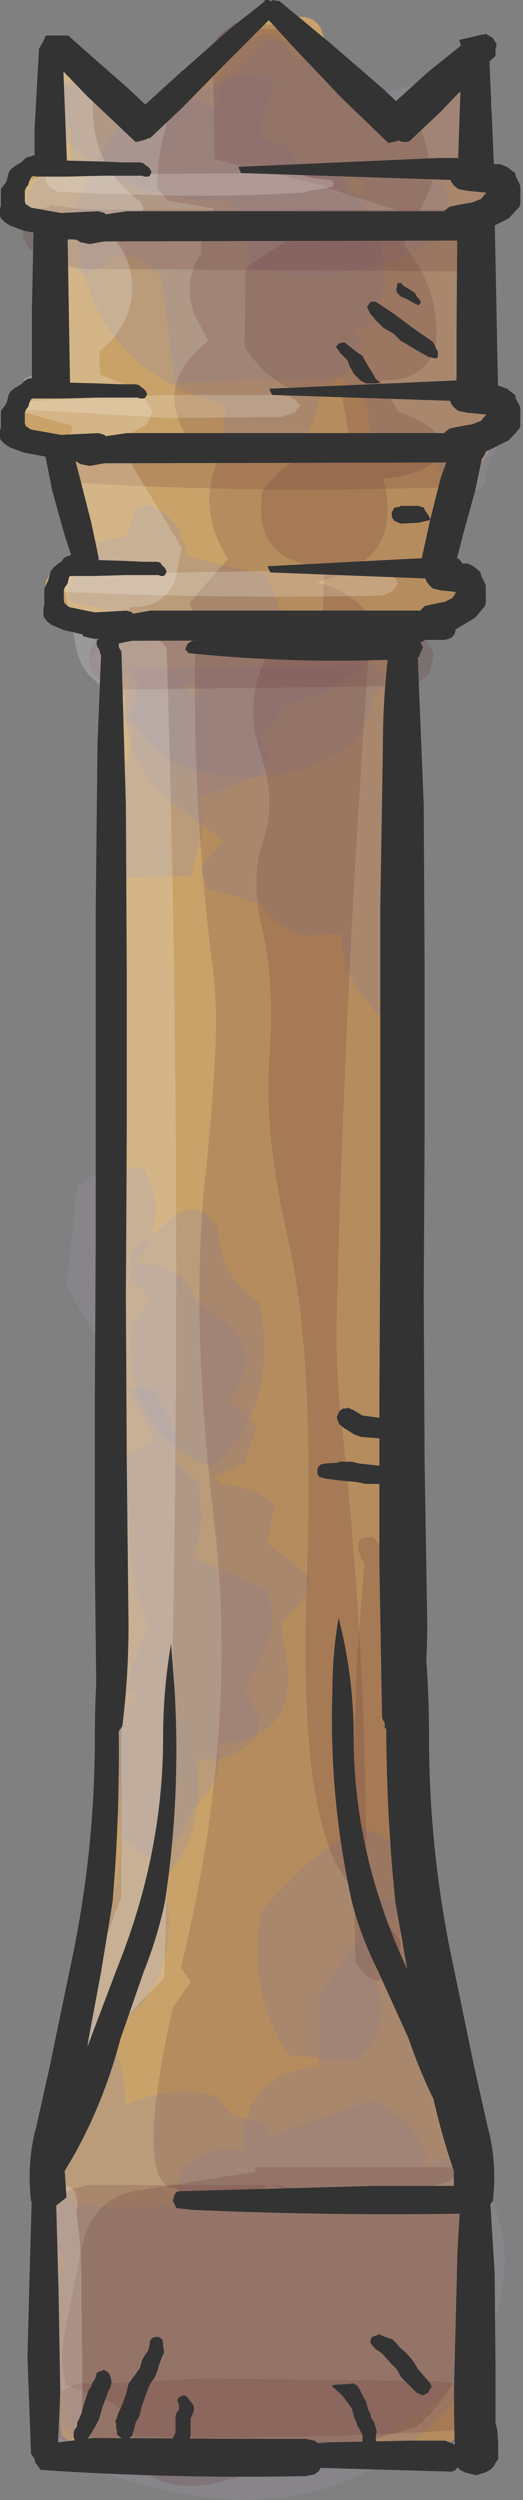 <?xml version="1.0" encoding="UTF-8" standalone="no"?>
<svg xmlns:xlink="http://www.w3.org/1999/xlink" height="140.85px" width="29.5px" xmlns="http://www.w3.org/2000/svg">
  <rect width="100%" height="100%" fill="#808080" stroke="none"/>
  <g transform="matrix(1.0, 0.0, 0.0, 1.0, 14.75, 70.4)">
    <path d="M12.1 -65.8 L12.9 -65.3 13.0 -64.35 12.6 -63.8 12.25 -62.65 11.6 -62.15 11.0 -60.45 12.35 -60.35 Q13.15 -60.25 13.35 -59.45 L12.75 -58.4 11.7 -58.1 11.7 -48.55 Q12.9 -48.8 13.5 -47.85 13.75 -47.35 13.4 -46.9 L13.35 -46.6 Q13.55 -46.3 13.4 -45.9 L12.2 -44.05 10.45 -41.35 9.75 -40.2 Q9.4 -39.65 9.55 -38.85 L10.85 -38.65 11.55 -38.15 11.25 -36.1 8.35 -35.7 8.35 43.6 Q8.95 43.75 9.2 44.05 L9.55 44.85 10.7 48.75 Q11.4 50.75 11.35 52.75 11.35 54.7 11.65 56.65 11.9 58.55 11.75 60.45 L11.8 61.3 Q12.55 64.1 11.6 66.8 L11.45 66.85 Q10.95 66.85 10.7 67.2 L-9.15 67.1 -10.65 67.25 -11.25 66.85 -11.35 66.1 Q-11.3 65.2 -11.4 64.25 -11.8 59.75 -11.6 55.25 -11.5 53.0 -12.25 50.95 -12.55 50.1 -12.2 49.45 L-11.0 48.95 Q-10.65 48.0 -10.6 47.05 L-10.2 44.95 Q-9.65 43.5 -9.75 42.0 L-9.0 38.8 -9.0 -35.6 -12.0 -36.4 -12.2 -37.35 -12.15 -37.7 -11.6 -38.6 -9.0 -38.75 -11.0 -41.85 -10.9 -45.2 -13.75 -46.1 -13.85 -48.15 -11.35 -48.1 -11.45 -54.8 -11.65 -56.7 -12.5 -57.8 -13.6 -58.1 -14.25 -58.85 -14.0 -60.7 -12.4 -61.0 -11.6 -62.3 Q-11.5 -62.7 -11.7 -63.25 L-12.15 -64.4 Q-12.6 -65.55 -12.15 -66.4 L-10.9 -66.35 -10.45 -66.65 -9.0 -66.35 -7.0 -63.45 0.8 -69.65 1.55 -69.55 2.1 -69.45 Q2.95 -69.5 3.35 -68.8 L3.55 -68.2 Q4.05 -66.8 5.5 -65.8 6.85 -64.9 7.5 -63.55 L7.55 -63.35 Q9.55 -63.6 11.0 -65.05 L12.1 -65.8" fill="#c9a269" fill-rule="evenodd" stroke="none"/>
    <path d="M10.25 -64.7 L11.1 -64.95 12.65 -63.75 Q12.4 -57.0 13.35 -50.65 L12.75 -50.1 12.75 -49.1 13.6 -48.55 Q14.65 -47.85 14.75 -46.55 L13.75 -45.8 Q12.7 -44.65 12.6 -43.1 L12.25 -42.8 10.75 -42.95 9.75 -44.45 Q7.6 -44.5 6.1 -46.2 L6.0 -47.6 4.5 -49.1 -4.9 -48.85 -5.65 -54.85 -6.95 -55.9 -8.15 -56.05 -9.9 -54.85 -11.4 -55.85 -11.45 -57.1 -13.4 -58.35 -13.2 -59.3 Q-12.6 -61.15 -10.5 -60.95 L-10.75 -61.35 -10.75 -63.15 -12.15 -64.1 -12.4 -64.85 -12.0 -65.6 -9.4 -66.1 -7.0 -62.6 Q-5.35 -65.2 -2.25 -65.6 L0.25 -68.1 2.35 -68.1 Q5.1 -64.55 9.5 -63.7 L10.25 -64.7" fill="#9891a2" fill-opacity="0.302" fill-rule="evenodd" stroke="none"/>
    <path d="M5.25 -60.3 L4.9 -60.15 4.75 -59.85 Q4.75 -59.65 4.9 -59.5 L5.25 -59.4 5.6 -59.5 5.75 -59.85 5.6 -60.15 5.25 -60.3 M9.45 -65.85 Q11.5 -66.5 12.85 -64.7 L13.15 -61.35 10.3 -60.2 Q10.9 -58.45 9.9 -56.9 5.0 -54.1 -0.55 -55.3 L-1.05 -58.15 -1.9 -59.1 Q-8.8 -58.95 -12.75 -64.45 L-12.15 -65.45 -9.4 -65.7 -8.65 -65.15 Q-8.0 -64.75 -7.25 -64.5 -5.3 -63.85 -3.9 -64.85 L-2.5 -64.2 -2.35 -65.8 -2.2 -66.45 Q-1.55 -68.2 0.25 -68.5 L1.0 -68.35 1.9 -67.05 Q4.1 -66.8 4.6 -64.6 L9.45 -65.85" fill="#9891a2" fill-opacity="0.302" fill-rule="evenodd" stroke="none"/>
    <path d="M-0.2 -62.7 L1.35 -62.1 2.25 -60.9 Q3.65 -61.3 4.7 -60.2 8.1 -56.45 6.25 -52.05 L5.25 -51.95 5.5 -51.2 5.5 -50.6 5.3 -50.0 5.2 -49.75 3.35 -48.35 3.1 -47.15 2.4 -45.6 1.7 -44.8 0.7 -44.6 -0.95 -45.15 Q-1.6 -45.4 -2.15 -45.8 L-2.0 -47.6 Q-10.25 -49.6 -10.5 -58.6 L-9.6 -60.65 Q-6.5 -67.25 0.7 -65.9 L-0.2 -62.7" fill="#9891a2" fill-opacity="0.302" fill-rule="evenodd" stroke="none"/>
    <path d="M-4.5 -31.8 L-3.75 -31.2 -3.35 -31.6 -3.9 -31.95 -4.5 -31.8 M-7.15 -41.7 L-6.4 -41.95 -5.85 -41.7 -5.45 -41.45 -4.8 -40.85 -4.6 -40.45 -4.15 -39.05 0.35 -37.95 1.0 -36.05 5.85 -35.45 6.5 -33.55 5.4 -32.55 Q3.5 -31.15 1.25 -30.7 L0.0 -28.85 0.5 -27.7 -0.15 -26.7 -3.5 -25.45 -3.35 -24.25 Q-3.3 -23.7 -3.4 -23.2 L-4.0 -21.05 -8.4 -20.95 -8.75 -21.35 -7.25 -29.2 -7.75 -29.95 -7.7 -31.2 -9.25 -31.7 -9.7 -33.2 -9.25 -33.95 -6.25 -34.45 -5.9 -34.8 -6.25 -35.55 -10.65 -36.45 -10.9 -36.8 -10.15 -39.7 -7.55 -40.2 -7.15 -41.7" fill="#9891a2" fill-opacity="0.302" fill-rule="evenodd" stroke="none"/>
    <path d="M-9.15 -32.45 L-9.5 -33.55 -9.15 -34.2 Q-0.05 -37.05 8.85 -34.8 L9.1 -34.45 8.75 -33.3 6.3 -31.3 Q6.1 -28.85 4.05 -27.8 -0.35 -25.55 -5.25 -27.55 L-7.4 -29.8 -6.9 -32.15 -9.15 -32.45" fill="#9891a2" fill-opacity="0.302" fill-rule="evenodd" stroke="none"/>
    <path d="M-2.15 -23.05 L-3.85 -24.35 Q-8.95 -27.65 -7.25 -32.7 L6.35 -32.95 7.2 -31.85 Q7.95 -31.0 8.15 -29.8 8.4 -28.0 6.85 -26.95 L7.55 -25.9 Q11.15 -19.2 6.6 -13.2 L5.8 -14.15 Q4.55 -15.75 4.5 -17.8 L2.25 -17.7 Q0.85 -18.2 0.0 -19.45 L-3.0 -20.35 -3.5 -21.45 -2.15 -23.05" fill="#9891a2" fill-opacity="0.302" fill-rule="evenodd" stroke="none"/>
    <path d="M-7.75 7.95 L-6.9 7.7 -6.15 7.95 -5.55 8.9 Q-4.6 10.3 -4.85 11.9 L-3.5 13.2 -3.4 15.25 Q-3.45 16.3 -3.9 17.35 L0.25 19.2 Q1.0 20.9 0.15 22.5 L-1.0 24.8 -0.15 26.3 -0.25 27.45 -0.95 28.05 Q-2.1 28.9 -3.65 28.7 L-3.6 30.55 Q-3.6 33.45 -5.5 35.45 -4.15 41.95 -9.4 44.45 L-10.15 44.2 -10.6 43.45 -9.75 41.4 Q-6.8 34.0 -8.55 26.25 L-6.9 25.3 -8.4 24.2 -7.4 15.5 -8.1 15.15 Q-9.0 11.35 -7.75 7.95" fill="#9891a2" fill-opacity="0.302" fill-rule="evenodd" stroke="none"/>
    <path d="M-10.4 -3.55 L-9.75 -4.05 Q-8.35 -4.9 -6.65 -4.55 -5.05 -1.75 -7.2 0.8 L-6.2 0.85 Q-4.45 1.1 -3.75 2.8 L-2.25 3.95 Q0.25 6.1 -1.9 8.45 L-0.25 9.95 -1.0 12.05 -2.7 12.85 -2.25 13.2 -1.25 13.4 Q-0.05 13.6 0.75 14.45 L0.3 16.5 2.75 18.45 2.5 19.55 1.1 21.05 1.5 23.7 Q1.7 27.65 -2.4 27.8 L-2.4 28.65 Q-2.5 30.35 -3.8 31.4 L-4.45 32.75 Q-5.1 33.95 -6.4 34.2 L-7.9 33.2 Q-9.0 27.05 -6.4 21.2 -7.6 18.3 -7.5 15.2 L-8.5 13.7 -8.45 12.2 -6.0 10.7 -11.0 2.05 -10.4 -3.55" fill="#9891a2" fill-opacity="0.302" fill-rule="evenodd" stroke="none"/>
    <path d="M-3.15 -2.05 L-2.5 -1.3 -2.3 0.05 Q-1.8 1.95 -0.15 2.95 0.2 4.4 0.15 6.0 0.0 9.75 -2.75 12.2 L-3.5 12.0 Q-7.85 9.7 -7.35 4.2 L-6.15 2.8 -7.4 1.7 -7.35 0.2 -4.75 -2.05 -3.9 -2.3 -3.15 -2.05" fill="#9891a2" fill-opacity="0.302" fill-rule="evenodd" stroke="none"/>
    <path d="M7.1 36.55 L8.45 37.3 Q11.4 48.6 12.05 60.35 12.25 63.6 10.2 65.65 2.75 73.4 -9.75 68.6 L-11.6 63.7 Q-12.75 60.2 -10.95 56.95 L-11.95 55.85 -12.5 54.3 -11.75 53.3 Q-8.4 54.4 -4.9 53.75 L-4.4 51.7 -3.85 51.3 -2.7 50.75 -0.9 50.7 Q-1.15 49.3 -0.45 48.05 0.65 46.15 3.25 46.05 L3.25 41.95 Q5.25 39.65 6.25 36.8 L7.1 36.55" fill="#9891a2" fill-opacity="0.302" fill-rule="evenodd" stroke="none"/>
    <path d="M-2.5 47.7 L-1.65 48.8 0.0 49.2 0.6 49.95 6.1 47.95 6.9 48.3 Q8.3 49.05 9.05 50.35 9.5 51.15 9.0 51.8 L11.1 50.8 Q14.9 54.75 13.2 60.2 12.5 62.5 10.8 64.0 2.65 71.3 -8.5 66.85 L-9.9 67.1 -11.65 66.1 Q-12.15 54.3 -10.3 42.6 L-9.5 42.7 -8.6 44.25 Q-7.65 46.1 -7.65 48.2 -5.1 47.0 -2.5 47.7" fill="#9891a2" fill-opacity="0.302" fill-rule="evenodd" stroke="none"/>
    <path d="M5.6 32.55 L6.45 32.85 Q8.2 33.65 8.75 35.45 L8.0 37.55 6.1 37.95 6.4 39.25 6.25 40.55 6.65 41.75 Q7.15 44.15 5.25 45.7 L1.55 45.4 Q-0.85 41.8 0.0 37.3 2.3 34.35 5.6 32.55" fill="#9891a2" fill-opacity="0.302" fill-rule="evenodd" stroke="none"/>
    <path d="M-11.2 -45.2 L7.05 -45.75 7.05 -45.85 12.05 -45.85 12.8 -45.6 13.0 -45.4 12.75 -45.3 12.15 -44.7 11.85 -44.35 11.7 -44.15 11.65 -43.95 11.6 -43.6 11.6 -43.2 11.6 -43.05 11.6 -43.0 Q0.6 -42.55 -10.45 -43.2 L-11.2 -43.45 -11.4 -43.85 -11.55 -44.2 -11.55 -44.55 -11.4 -44.95 -11.2 -45.2" fill="#663333" fill-opacity="0.2" fill-rule="evenodd" stroke="none"/>
    <path d="M13.15 -57.7 L13.0 -57.55 12.95 -57.35 12.9 -57.15 12.85 -56.95 12.85 -56.8 12.85 -56.6 12.85 -56.4 12.85 -56.2 12.85 -56.05 12.9 -55.85 12.95 -55.65 13.0 -55.45 13.15 -55.3 13.25 -55.15 13.05 -55.1 -9.95 -55.25 -10.95 -55.35 -11.8 -55.65 -13.05 -56.35 -13.3 -56.7 -13.45 -57.1 -13.45 -57.45 -13.4 -57.8 -13.15 -58.2 -12.8 -58.6 -11.95 -58.75 -11.95 -58.85 -9.95 -58.6 -0.45 -58.55 13.05 -58.6 13.95 -58.35 13.75 -58.25 13.5 -58.1 13.35 -57.9 13.15 -57.7" fill="#663333" fill-opacity="0.2" fill-rule="evenodd" stroke="none"/>
    <path d="M-7.95 -35.0 L-7.95 -35.05 7.55 -34.9 8.8 -34.7 9.3 -34.3 9.55 -33.95 9.7 -33.55 9.65 -33.2 9.55 -32.8 9.45 -32.45 9.05 -32.1 8.7 -31.8 8.2 -31.75 -7.95 -31.55 -8.8 -31.8 -9.3 -32.2 -9.55 -32.6 -9.7 -32.95 -9.7 -33.3 -9.65 -33.7 -9.55 -34.05 -9.3 -34.45 -8.8 -34.8 -7.95 -35.0" fill="#663333" fill-opacity="0.2" fill-rule="evenodd" stroke="none"/>
    <path d="M7.15 17.35 L7.3 17.7 7.8 25.95 8.05 34.55 7.8 39.8 7.65 40.2 7.45 40.55 7.2 40.95 6.55 41.2 5.95 40.95 5.6 40.55 5.3 40.2 5.1 31.55 5.4 22.95 5.8 17.7 5.6 17.3 5.45 16.95 5.45 16.55 5.6 16.3 5.7 16.25 6.05 16.2 6.3 16.2 6.65 16.6 6.95 16.95 7.15 17.35" fill="#663333" fill-opacity="0.2" fill-rule="evenodd" stroke="none"/>
    <path d="M8.35 -64.1 Q9.4 -62.8 9.5 -60.8 9.5 -60.45 9.65 -60.05 L8.0 -56.6 Q10.2 -54.05 9.8 -50.65 9.05 -49.15 7.5 -49.0 L6.7 -48.95 7.7 -47.2 Q8.9 -46.85 9.85 -46.05 L10.2 -45.6 10.0 -44.55 Q8.75 -43.55 6.85 -43.45 8.15 -38.75 3.1 -37.6 5.05 -37.15 6.2 -35.6 4.75 -16.1 4.25 3.4 4.15 6.5 4.5 9.65 6.0 23.2 5.9 36.65 12.15 43.1 11.2 51.85 L10.6 52.5 Q5.5 54.0 0.35 52.7 -1.85 54.65 -4.5 53.15 L-4.75 52.9 Q-7.3 52.95 -5.0 42.7 L-4.0 41.25 -4.55 40.45 Q-1.3 27.25 -2.65 15.5 -4.05 3.7 -3.15 -4.3 -2.3 -12.35 -2.7 -15.45 -4.0 -25.5 -3.7 -35.3 L-4.05 -36.45 -1.9 -38.9 Q-3.9 -42.15 -2.05 -45.25 L-4.3 -45.95 Q-6.0 -48.85 -3.0 -51.2 L-3.8 -52.7 Q-4.45 -54.6 -3.4 -56.1 -3.5 -57.15 -2.95 -58.25 L-2.7 -58.65 -5.3 -59.1 -5.9 -59.85 Q-5.75 -65.5 -1.55 -69.1 L2.35 -68.95 2.95 -67.1 5.35 -66.6 6.15 -64.6 8.35 -64.1" fill="#663333" fill-opacity="0.2" fill-rule="evenodd" stroke="none"/>
    <path d="M-9.95 52.7 L1.05 52.7 1.8 52.95 2.15 53.35 2.4 53.7 2.55 54.05 2.95 54.15 9.2 53.8 10.05 53.55 10.8 53.8 11.3 54.2 11.55 54.55 11.65 54.95 11.7 56.8 11.7 57.2 11.7 57.55 11.7 58.7 11.7 60.95 11.7 61.35 11.85 61.7 12.05 62.1 12.15 62.45 12.2 63.2 12.2 64.35 12.2 64.7 12.2 65.1 12.2 65.45 12.05 65.8 11.8 66.2 11.05 66.95 10.45 67.6 10.2 67.65 -1.95 68.1 -2.55 67.95 -4.95 68.15 -5.95 68.35 -6.45 68.35 -7.3 68.05 -7.8 67.95 -8.05 68.1 -8.3 68.2 -8.95 68.3 -9.95 68.35 -10.8 68.0 -11.1 67.9 -11.8 67.6 -12.15 67.2 -12.45 66.85 -12.55 66.45 -12.55 66.1 -12.55 65.7 -12.55 64.95 -12.55 64.6 -12.5 64.2 -12.3 63.85 -11.95 63.45 -11.45 62.7 -11.55 62.35 -11.7 61.95 -11.95 61.6 -12.05 61.2 -12.05 60.85 -12.05 60.45 -12.05 60.1 -12.1 59.7 -12.3 59.3 -12.45 58.95 -12.55 58.55 -12.55 58.2 -12.55 57.45 -12.55 56.7 -12.55 56.3 -12.4 56.0 -12.05 55.55 -11.95 55.2 -11.95 54.8 -11.95 54.45 -11.8 54.1 -11.55 53.7 -11.2 53.3 -10.8 52.95 -9.95 52.75 -9.95 52.7" fill="#663333" fill-opacity="0.2" fill-rule="evenodd" stroke="none"/>
    <path d="M-11.8 64.6 L-11.05 64.2 -10.55 63.95 -9.95 63.85 -9.2 63.95 -8.85 63.9 -3.45 63.6 10.05 63.75 11.3 63.95 11.65 64.35 11.9 64.7 12.05 65.1 12.0 65.45 11.85 65.85 11.65 66.2 11.45 66.45 11.2 66.5 Q1.65 67.1 -8.05 66.85 L-8.3 66.95 -8.95 67.1 -9.8 66.85 -10.3 66.95 -10.95 67.1 -11.8 66.85 -12.05 66.45 -12.25 66.05 -12.3 65.7 -12.25 65.35 -12.05 64.95 -11.8 64.6" fill="#663333" fill-opacity="0.2" fill-rule="evenodd" stroke="none"/>
    <path d="M-0.3 51.95 L-0.4 51.7 11.5 51.7 Q12.4 55.55 11.95 59.7 L11.2 62.9 Q10.5 64.85 8.7 66.35 L-2.45 69.45 Q-5.35 70.15 -7.05 68.45 L-7.3 65.9 -8.45 64.95 -11.05 63.95 Q-11.45 62.25 -11.0 60.6 L-10.85 59.8 -10.1 56.05 Q-9.5 53.4 -6.95 53.0 L-0.3 51.95 M9.7 -66.1 L10.55 -66.35 11.3 -66.1 12.05 -64.95 12.45 -61.2 13.05 -59.7 11.7 -57.85 Q10.8 -53.8 12.15 -50.3 L13.5 -46.65 13.45 -46.6 13.4 -46.4 13.35 -46.3 13.25 -46.2 13.25 -46.15 12.95 -45.6 11.05 -44.35 10.7 -42.8 10.3 -42.05 10.7 -40.2 9.7 -38.8 7.2 -38.2 9.55 -37.95 Q10.8 -37.75 11.2 -36.55 L10.95 -35.45 10.2 -34.8 8.3 -34.05 8.05 -26.95 7.3 -25.8 Q6.85 -21.15 7.55 -16.8 8.05 -13.6 8.0 -10.45 7.9 -3.15 6.95 3.8 L7.75 4.65 8.05 5.3 Q8.3 8.2 6.95 10.95 L7.3 12.45 6.9 13.55 Q7.9 15.65 7.9 18.05 7.9 21.7 8.4 25.2 L8.65 27.5 9.05 31.55 Q9.35 33.7 7.95 35.3 L8.1 36.45 9.0 42.45 7.8 42.45 Q7.3 38.95 4.7 35.4 2.1 31.8 2.55 18.9 3.0 5.95 1.55 -0.35 0.1 -6.7 0.45 -10.85 0.75 -15.05 0.05 -18.0 -0.65 -21.0 0.1 -23.05 0.85 -25.15 -0.05 -27.95 -1.0 -30.75 0.2 -33.2 L2.55 -34.05 3.45 -35.55 3.55 -38.5 Q-0.55 -38.7 0.05 -42.7 1.8 -45.25 5.05 -45.2 L4.55 -48.1 Q1.05 -47.75 -0.95 -50.85 L-0.9 -55.3 1.55 -56.95 Q2.45 -58.05 3.55 -58.2 L7.95 -58.45 3.6 -59.85 3.5 -59.95 -1.4 -61.1 -2.65 -61.45 -2.75 -67.8 Q-2.5 -68.5 -1.75 -68.85 L2.2 -68.7 3.05 -67.85 4.45 -66.0 5.8 -65.6 6.55 -64.6 8.95 -64.65 9.7 -66.1" fill="#663333" fill-opacity="0.2" fill-rule="evenodd" stroke="none"/>
    <path d="M2.35 -59.55 Q-1.7 -59.3 -5.75 -59.4 L-9.25 -59.5 -10.5 -59.55 -11.5 -59.6 -11.8 -59.75 -12.0 -59.9 -12.15 -60.15 -12.2 -60.3 -12.15 -60.45 -12.05 -60.6 -12.0 -60.65 -11.75 -60.7 -11.75 -60.75 -11.45 -60.6 -5.75 -60.6 0.1 -60.65 1.1 -60.6 2.35 -60.55 2.65 -60.4 3.95 -60.25 4.1 -60.05 3.95 -59.85 2.65 -59.65 2.35 -59.55" fill="#ffffff" fill-opacity="0.2" fill-rule="evenodd" stroke="none"/>
    <path d="M1.35 -47.0 L1.1 -46.9 -5.25 -46.85 -13.6 -47.35 -13.75 -47.55 -13.6 -47.75 -13.25 -47.8 -5.25 -48.15 1.1 -48.15 1.35 -48.1 1.55 -48.05 1.9 -47.9 2.0 -47.75 2.2 -47.55 2.0 -47.35 1.9 -47.15 1.55 -47.05 1.35 -47.0" fill="#ffffff" fill-opacity="0.2" fill-rule="evenodd" stroke="none"/>
    <path d="M-11.0 -38.05 L5.1 -38.3 6.1 -38.3 6.85 -38.25 7.2 -38.1 7.45 -37.9 7.6 -37.75 7.7 -37.55 7.6 -37.35 7.45 -37.15 7.2 -37.0 6.85 -36.85 Q-2.1 -36.65 -11.0 -37.05 L-11.3 -37.15 -11.45 -37.35 -11.5 -37.55 -11.45 -37.7 -11.3 -37.9 -11.0 -38.05" fill="#ffffff" fill-opacity="0.2" fill-rule="evenodd" stroke="none"/>
    <path d="M-10.7 52.85 L-10.55 53.05 -10.45 53.25 -10.45 53.4 -10.4 53.6 -10.35 53.8 -10.4 54.0 -10.45 54.15 Q-10.1 56.55 -10.15 59.05 L-10.1 64.3 -10.2 67.5 -10.25 67.65 -10.35 67.85 -10.55 68.05 -11.0 68.15 -11.45 68.05 -11.7 67.85 -11.8 67.65 -11.85 63.0 -11.75 57.9 -11.75 54.9 -11.8 54.75 -11.95 54.55 -11.95 54.35 -11.9 54.15 -11.85 54.0 -11.85 53.8 -11.7 53.6 -11.55 53.4 -11.55 53.25 -11.5 53.05 -11.35 52.85 -11.0 52.75 -10.7 52.85" fill="#ffffff" fill-opacity="0.2" fill-rule="evenodd" stroke="none"/>
    <path d="M-9.25 -66.45 Q-10.35 -61.6 -6.85 -59.05 L-6.65 -58.7 -7.0 -57.95 -8.65 -57.35 Q-7.4 -56.1 -7.3 -54.4 -7.2 -52.2 -9.15 -50.6 L-9.1 -49.3 -7.4 -48.6 -6.65 -48.05 -6.15 -47.2 -6.5 -46.45 -8.15 -45.6 -4.5 -39.55 -4.8 -37.95 Q-5.35 -36.15 -7.4 -36.2 L-8.1 -34.85 -6.4 -34.55 -6.0 -34.4 -5.65 -34.25 -5.35 -33.9 Q-4.2 3.5 -5.5 41.05 -8.6 44.1 -11.4 47.8 -10.05 42.0 -7.9 36.45 L-7.9 -31.7 -8.4 -31.55 Q-10.1 -32.1 -10.45 -33.9 L-11.15 -37.4 -10.15 -39.3 -11.65 -42.7 -10.65 -46.4 -13.5 -47.2 -13.4 -49.05 -11.75 -49.85 -11.7 -57.85 -13.15 -58.35 -13.65 -59.45 -13.3 -59.95 -12.9 -60.3 -12.35 -60.55 -11.6 -60.9 -12.25 -61.95 -11.15 -67.2 -10.4 -67.45 -9.75 -67.2 -9.25 -66.45" fill="#ffffff" fill-opacity="0.2" fill-rule="evenodd" stroke="none"/>
    <path d="M11.15 -68.15 L12.45 -68.45 12.55 -68.45 12.65 -68.45 12.7 -68.45 12.8 -68.25 13.15 -60.2 12.45 -60.2 11.9 -60.25 11.1 -60.25 11.1 -61.65 11.3 -67.65 11.2 -68.0 11.15 -68.15 M13.15 -58.15 L13.35 -48.1 11.95 -48.1 11.0 -48.05 11.0 -51.5 11.05 -58.3 13.15 -58.2 13.15 -58.15" fill="#333333" fill-rule="evenodd" stroke="none"/>
    <path d="M-12.4 -67.85 L-12.25 -68.15 -12.2 -68.35 -12.15 -68.35 -11.25 -68.35 -10.95 -60.65 -12.8 -60.7 -12.8 -63.15 -12.55 -67.65 -12.4 -67.85 M-12.95 -53.0 L-12.85 -57.85 -10.95 -57.85 -10.8 -48.75 -10.75 -47.95 -11.6 -48.0 -12.95 -48.1 -12.95 -53.0" fill="#333333" fill-rule="evenodd" stroke="none"/>
    <path d="M0.1 -69.85 L0.25 -70.15 0.3 -70.2 0.65 -70.4 0.85 -70.35 1.0 -70.35 3.9 -67.95 6.85 -65.4 8.55 -63.8 8.6 -63.65 8.55 -63.45 8.5 -63.15 8.2 -62.8 7.8 -62.5 7.45 -62.4 7.15 -62.35 4.5 -64.9 1.75 -67.8 0.15 -69.55 0.1 -69.65 0.1 -69.85" fill="#333333" fill-rule="evenodd" stroke="none"/>
    <path d="M0.4 -70.4 L0.65 -70.25 0.7 -70.25 0.8 -70.0 0.75 -69.85 0.8 -69.65 -1.85 -67.0 -4.55 -64.25 -6.25 -62.65 -6.35 -62.6 -6.55 -62.6 -6.9 -62.65 -7.2 -62.85 -7.45 -63.15 -7.45 -63.4 -7.5 -63.65 -4.75 -66.15 -1.75 -68.8 0.15 -70.3 0.2 -70.4 0.4 -70.4" fill="#333333" fill-rule="evenodd" stroke="none"/>
    <path d="M-12.25 -68.2 L-12.15 -68.35 -12.15 -68.4 -10.9 -68.4 -10.4 -67.95 -7.5 -65.4 -5.8 -63.8 -5.75 -63.7 -5.75 -63.45 -5.8 -63.2 -6.1 -62.8 -6.5 -62.55 -6.85 -62.45 -7.1 -62.4 -9.8 -64.95 -12.5 -67.75 -12.4 -67.9 -12.25 -68.2" fill="#333333" fill-rule="evenodd" stroke="none"/>
    <path d="M13.25 -67.85 L13.25 -67.8 13.25 -67.75 13.2 -67.7 13.2 -67.6 13.2 -67.55 13.2 -67.45 13.2 -67.35 13.2 -67.25 12.7 -66.8 10.05 -64.05 8.35 -62.45 8.2 -62.4 7.95 -62.4 7.6 -62.55 7.15 -62.8 6.8 -63.25 6.75 -63.55 6.65 -63.85 9.4 -66.35 11.65 -68.15 12.45 -68.45 12.55 -68.45 12.65 -68.5 12.9 -68.35 13.05 -68.25 13.1 -68.2 13.1 -68.15 13.25 -67.95 13.25 -67.85" fill="#333333" fill-rule="evenodd" stroke="none"/>
    <path d="M-6.25 -60.8 L-6.2 -60.7 -6.25 -60.6 -6.3 -60.5 -6.4 -60.45 -6.6 -60.45 -6.75 -60.5 -9.0 -60.5 -10.95 -60.45 -12.7 -60.45 -12.9 -60.5 -13.1 -60.6 -13.15 -60.7 -13.15 -60.8 -13.15 -60.9 -13.15 -61.0 -13.15 -61.1 -13.1 -61.2 -12.9 -61.25 -12.7 -61.35 -11.65 -61.35 -10.95 -61.35 -9.0 -61.3 -7.75 -61.25 -6.85 -61.25 -6.65 -61.2 -6.55 -61.1 -6.4 -61.0 -6.3 -60.9 -6.25 -60.8" fill="#333333" fill-rule="evenodd" stroke="none"/>
    <path d="M11.6 -61.2 L11.7 -61.0 11.7 -60.8 11.65 -60.65 11.5 -60.45 11.3 -60.3 11.05 -60.25 -1.15 -60.65 -1.25 -60.85 -1.3 -61.0 10.0 -61.5 11.05 -61.5 11.35 -61.4 11.6 -61.2" fill="#333333" fill-rule="evenodd" stroke="none"/>
    <path d="M12.55 -57.2 L12.4 -57.0 12.15 -56.9 11.85 -56.85 -8.85 -56.8 -9.15 -56.75 -9.4 -56.7 -9.7 -56.65 -10.2 -56.75 -10.45 -56.9 -11.6 -56.95 -12.05 -57.05 -12.25 -57.25 -12.35 -57.45 -12.35 -57.65 -12.35 -57.8 -12.25 -58.0 -12.05 -58.2 -11.6 -58.3 -10.5 -58.3 -10.2 -58.25 -10.0 -58.2 -9.55 -58.2 -9.3 -58.25 -7.6 -58.5 0.65 -58.5 11.05 -58.5 11.85 -58.45 12.25 -58.3 12.5 -58.15 12.6 -57.95 12.7 -57.75 12.7 -57.55 12.65 -57.4 12.55 -57.2" fill="#333333" fill-rule="evenodd" stroke="none"/>
    <path d="M-14.7 -59.75 L-14.55 -59.95 -14.4 -60.15 -14.35 -60.3 -14.3 -60.5 -14.25 -60.7 -14.1 -60.9 -13.9 -61.05 -13.55 -61.25 -13.35 -61.45 -13.2 -61.55 -12.95 -61.6 -12.9 -61.65 -12.1 -61.55 -11.1 -61.35 -10.15 -60.9 -10.4 -60.8 -10.7 -60.95 -11.05 -60.85 -11.65 -60.75 -12.8 -60.55 -13.0 -60.4 -13.1 -60.2 -13.15 -60.0 -13.3 -59.8 -13.35 -59.65 -13.35 -59.45 -13.35 -59.25 -13.35 -59.05 -13.3 -58.9 -13.0 -58.7 -12.15 -58.55 -11.6 -58.45 -11.3 -58.4 -9.2 -58.5 -8.85 -58.4 -8.7 -58.2 -8.6 -58.0 -8.55 -57.8 -8.5 -57.65 -8.55 -57.45 -8.6 -57.25 -8.8 -57.05 -9.75 -56.95 -11.3 -56.9 -11.8 -57.0 -12.05 -57.15 -13.4 -57.4 -14.2 -57.7 -14.5 -57.9 -14.7 -58.1 -14.75 -58.25 -14.75 -58.45 -14.75 -58.65 -14.7 -58.8 -14.7 -59.2 -14.7 -59.4 -14.7 -59.55 -14.7 -59.75" fill="#333333" fill-rule="evenodd" stroke="none"/>
    <path d="M11.6 -61.15 L13.45 -61.15 13.85 -61.0 14.1 -60.8 14.3 -60.65 14.35 -60.45 14.45 -60.25 14.55 -60.05 14.6 -59.9 14.6 -59.7 14.6 -59.5 14.6 -59.3 14.6 -58.95 14.55 -58.75 13.95 -58.1 12.15 -57.2 11.85 -57.15 10.8 -57.15 10.3 -57.25 10.1 -57.45 10.0 -57.65 10.0 -57.8 10.0 -58.0 10.05 -58.2 10.2 -58.35 10.35 -58.55 10.6 -58.75 11.05 -58.85 11.9 -59.0 12.4 -59.2 12.55 -59.4 12.65 -59.5 12.65 -59.55 11.6 -59.65 11.1 -59.75 10.85 -59.95 10.7 -60.15 10.65 -60.3 10.65 -60.5 10.75 -60.7 10.9 -60.85 11.1 -61.0 11.2 -61.05 11.6 -61.1 11.6 -61.15" fill="#333333" fill-rule="evenodd" stroke="none"/>
    <path d="M-6.5 -48.3 L-6.45 -48.2 -6.5 -48.1 -6.55 -48.0 -6.65 -47.95 -6.85 -47.95 -7.0 -48.0 -9.25 -48.0 -11.2 -47.95 -12.95 -47.95 -13.15 -48.0 -13.35 -48.1 -13.4 -48.2 -13.4 -48.3 -13.4 -48.4 -13.4 -48.5 -13.4 -48.6 -13.35 -48.7 -13.15 -48.75 -12.95 -48.85 -11.9 -48.85 -11.2 -48.85 -9.25 -48.8 -8.0 -48.75 -7.1 -48.75 -6.9 -48.7 -6.8 -48.6 -6.65 -48.5 -6.55 -48.4 -6.5 -48.3" fill="#333333" fill-rule="evenodd" stroke="none"/>
    <path d="M13.35 -48.7 L13.45 -48.5 13.45 -48.3 13.4 -48.15 13.25 -47.95 13.05 -47.8 12.8 -47.75 0.6 -48.15 0.5 -48.35 0.45 -48.5 11.75 -49.0 12.8 -49.0 13.1 -48.9 13.35 -48.7" fill="#333333" fill-rule="evenodd" stroke="none"/>
    <path d="M12.55 -44.7 L12.4 -44.5 12.15 -44.4 11.85 -44.35 -8.85 -44.3 -9.15 -44.25 -9.4 -44.2 -9.7 -44.15 -10.2 -44.25 -10.45 -44.4 -11.6 -44.45 -12.05 -44.55 -12.25 -44.75 -12.35 -44.95 -12.35 -45.15 -12.35 -45.3 -12.25 -45.5 -12.05 -45.7 -11.6 -45.8 -10.5 -45.8 -10.2 -45.75 -10.0 -45.7 -9.55 -45.7 -9.3 -45.75 -7.6 -46.0 0.65 -46.0 11.05 -46.0 11.85 -45.95 12.25 -45.8 12.5 -45.65 12.6 -45.45 12.7 -45.25 12.7 -45.05 12.65 -44.9 12.55 -44.7" fill="#333333" fill-rule="evenodd" stroke="none"/>
    <path d="M-14.7 -47.25 L-14.55 -47.45 -14.4 -47.65 -14.35 -47.8 -14.3 -48.0 -14.25 -48.2 -14.1 -48.4 -13.9 -48.55 -13.55 -48.75 -13.35 -48.95 -13.2 -49.05 -12.95 -49.1 -12.9 -49.15 -12.1 -49.05 -11.1 -48.85 -10.15 -48.4 -10.4 -48.3 -10.7 -48.45 -11.05 -48.35 -11.65 -48.25 -12.8 -48.05 -13.0 -47.9 -13.1 -47.7 -13.15 -47.5 -13.3 -47.3 -13.35 -47.15 -13.35 -46.95 -13.35 -46.75 -13.35 -46.55 -13.3 -46.4 -13.0 -46.2 -12.15 -46.05 -11.6 -45.95 -11.3 -45.9 -9.2 -46.0 -8.85 -45.9 -8.7 -45.7 -8.6 -45.5 -8.55 -45.3 -8.5 -45.15 -8.55 -44.95 -8.6 -44.75 -8.8 -44.55 -9.75 -44.45 -11.3 -44.4 -11.8 -44.5 -12.05 -44.65 -13.4 -44.9 -14.2 -45.2 -14.5 -45.4 -14.7 -45.6 -14.75 -45.75 -14.75 -45.95 -14.75 -46.15 -14.7 -46.3 -14.7 -46.7 -14.7 -46.9 -14.7 -47.05 -14.7 -47.25" fill="#333333" fill-rule="evenodd" stroke="none"/>
    <path d="M11.6 -48.65 L13.45 -48.65 13.85 -48.5 14.1 -48.3 14.3 -48.15 14.35 -47.95 14.45 -47.75 14.55 -47.55 14.6 -47.4 14.6 -47.2 14.6 -47.0 14.6 -46.8 14.6 -46.45 14.55 -46.25 13.95 -45.6 12.15 -44.7 11.85 -44.65 10.8 -44.65 10.3 -44.75 10.1 -44.95 10.0 -45.15 10.0 -45.3 10.0 -45.5 10.05 -45.7 10.2 -45.85 10.35 -46.05 10.6 -46.25 11.05 -46.35 11.9 -46.5 12.4 -46.7 12.55 -46.9 12.65 -47.0 12.65 -47.05 11.6 -47.15 11.1 -47.25 10.85 -47.45 10.7 -47.65 10.65 -47.8 10.65 -48.0 10.75 -48.2 10.9 -48.35 11.1 -48.5 11.2 -48.55 11.6 -48.6 11.6 -48.65" fill="#333333" fill-rule="evenodd" stroke="none"/>
    <path d="M-5.4 -38.3 L-5.35 -38.2 -5.4 -38.1 -5.45 -38.0 -5.55 -37.95 -5.7 -37.95 -5.8 -38.0 -7.7 -38.0 -9.4 -37.95 -10.9 -37.95 -11.05 -38.0 -11.2 -38.1 -11.25 -38.2 -11.25 -38.3 -11.25 -38.4 -11.25 -38.5 -11.25 -38.6 -11.2 -38.7 -11.05 -38.75 -10.9 -38.85 -10.0 -38.85 -9.4 -38.85 -7.7 -38.8 -6.65 -38.75 -5.9 -38.75 -5.7 -38.7 -5.65 -38.6 -5.55 -38.5 -5.45 -38.4 -5.4 -38.3" fill="#333333" fill-rule="evenodd" stroke="none"/>
    <path d="M11.3 -38.7 L11.4 -38.5 11.4 -38.3 11.35 -38.15 11.2 -37.95 11.1 -37.8 10.85 -37.75 0.5 -38.15 0.4 -38.35 0.35 -38.5 9.95 -39.0 10.85 -39.0 11.15 -38.9 11.3 -38.7" fill="#333333" fill-rule="evenodd" stroke="none"/>
    <path d="M10.9 -34.7 L10.75 -34.5 10.55 -34.4 10.3 -34.35 -7.3 -34.3 -7.55 -34.25 -7.8 -34.2 -8.05 -34.15 -8.45 -34.25 -8.7 -34.4 -9.65 -34.45 -10.05 -34.55 -10.15 -34.75 -10.25 -34.95 -10.25 -35.15 -10.25 -35.3 -10.15 -35.5 -10.05 -35.7 -9.65 -35.8 -8.75 -35.8 -8.45 -35.75 -8.25 -35.7 -7.9 -35.7 -7.7 -35.75 -6.25 -36.0 0.8 -36.0 9.6 -36.0 10.3 -35.95 10.6 -35.8 10.85 -35.65 10.95 -35.45 11.0 -35.25 11.0 -35.05 10.95 -34.9 10.9 -34.7" fill="#333333" fill-rule="evenodd" stroke="none"/>
    <path d="M-12.25 -37.25 L-12.15 -37.45 -12.05 -37.65 -12.0 -37.8 -11.95 -38.0 -11.9 -38.2 -11.75 -38.4 -11.6 -38.55 -11.3 -38.75 -11.15 -38.95 -11.0 -39.05 -10.8 -39.1 -10.75 -39.15 -10.1 -39.05 -9.2 -38.85 -8.4 -38.4 -8.65 -38.3 -8.85 -38.45 -9.2 -38.35 -9.7 -38.25 -10.65 -38.05 -10.85 -37.9 -10.9 -37.7 -10.95 -37.5 -11.1 -37.3 -11.15 -37.15 -11.15 -36.95 -11.15 -36.75 -11.15 -36.55 -11.1 -36.4 -10.85 -36.2 -10.15 -36.05 -9.65 -35.95 -9.4 -35.9 -7.6 -36.0 -7.3 -35.9 -7.2 -35.7 -7.1 -35.5 -7.05 -35.3 -7.0 -35.15 -7.05 -34.95 -7.1 -34.75 -7.3 -34.55 -8.1 -34.45 -9.4 -34.4 -9.8 -34.5 -10.05 -34.65 -11.15 -34.9 -11.85 -35.2 -12.1 -35.4 -12.25 -35.6 -12.3 -35.75 -12.3 -35.95 -12.3 -36.15 -12.25 -36.3 -12.25 -36.7 -12.25 -36.9 -12.25 -37.05 -12.25 -37.25" fill="#333333" fill-rule="evenodd" stroke="none"/>
    <path d="M10.05 -38.65 L11.65 -38.65 11.95 -38.5 12.2 -38.3 12.35 -38.15 12.4 -37.95 12.5 -37.75 12.6 -37.55 12.65 -37.4 12.65 -37.2 12.65 -37.0 12.65 -36.8 12.65 -36.45 12.6 -36.25 12.05 -35.6 10.55 -34.7 10.3 -34.65 9.4 -34.65 9.0 -34.75 8.8 -34.95 8.7 -35.15 8.7 -35.3 8.7 -35.5 8.75 -35.7 8.9 -35.85 9.0 -36.05 9.2 -36.25 9.6 -36.35 10.35 -36.5 10.75 -36.7 10.9 -36.9 10.95 -37.0 10.95 -37.05 10.05 -37.15 9.65 -37.25 9.45 -37.45 9.3 -37.65 9.25 -37.8 9.25 -38.0 9.35 -38.2 9.5 -38.35 9.65 -38.5 9.75 -38.55 10.05 -38.6 10.05 -38.65" fill="#333333" fill-rule="evenodd" stroke="none"/>
    <path d="M12.1 -45.2 L12.25 -45.05 12.35 -44.8 12.45 -44.65 12.05 -42.75 11.4 -40.4 10.95 -38.65 10.8 -38.55 10.65 -38.4 10.5 -38.3 10.25 -38.15 9.8 -38.2 9.35 -38.4 9.15 -38.65 9.05 -38.85 9.05 -39.0 9.5 -41.05 10.1 -43.45 10.7 -45.1 10.75 -45.25 10.9 -45.4 11.2 -45.45 11.65 -45.45 11.75 -45.45 12.1 -45.2" fill="#333333" fill-rule="evenodd" stroke="none"/>
    <path d="M-9.5 -38.45 L-9.3 -38.65 -9.2 -38.85 -9.2 -39.05 -9.6 -40.95 -10.2 -43.3 -10.65 -45.05 -10.8 -45.1 -10.9 -45.3 -11.1 -45.4 -11.35 -45.5 -11.65 -45.55 -12.0 -45.35 -12.15 -45.15 -12.2 -44.95 -12.2 -44.75 -11.8 -42.75 -11.15 -40.4 -10.6 -38.7 -10.5 -38.5 -10.35 -38.4 -10.15 -38.3 -9.75 -38.35 -9.75 -38.3 -9.5 -38.45" fill="#333333" fill-rule="evenodd" stroke="none"/>
    <path d="M-9.3 -34.25 L-9.25 -34.35 -9.05 -34.5 -8.95 -34.7 -8.8 -34.85 -8.5 -34.85 -8.5 -34.9 -7.9 -34.85 -7.65 -34.75 -7.55 -34.65 -7.55 -34.5 -7.6 -34.35 -7.7 -34.25 -8.05 -34.15 -8.05 -33.95 -8.0 -33.85 -7.9 -33.7 -7.65 -25.05 -7.6 -15.8 -7.6 -6.55 -7.65 2.65 -7.6 11.95 -7.5 21.15 Q-7.5 24.05 -7.85 26.85 L-7.95 27.0 -8.1 27.2 -8.25 27.25 -8.5 27.35 -8.8 27.2 -9.05 27.05 -9.2 26.95 -9.2 26.8 -9.2 26.65 -9.25 26.5 -9.3 26.35 -9.4 17.7 -9.4 8.45 -9.35 -0.8 -9.35 -10.05 -9.35 -19.25 -9.25 -28.5 -9.05 -33.5 -9.1 -33.6 -9.15 -33.8 -9.25 -33.95 -9.3 -34.1 -9.3 -34.25" fill="#333333" fill-rule="evenodd" stroke="none"/>
    <path d="M6.8 -34.25 L6.85 -34.35 7.15 -34.5 7.3 -34.7 7.5 -34.85 7.95 -34.85 7.95 -34.9 8.8 -34.85 9.15 -34.75 9.3 -34.65 9.3 -34.5 9.2 -34.35 9.1 -34.25 8.6 -34.15 8.6 -33.95 8.65 -33.85 8.8 -33.7 9.15 -25.05 9.2 -15.8 9.2 -6.55 9.15 2.65 9.2 11.95 9.35 21.15 Q9.35 24.05 8.85 26.85 L8.7 27.0 8.5 27.2 8.3 27.25 7.95 27.35 7.5 27.2 7.15 27.05 6.95 26.95 6.95 26.8 6.95 26.65 6.85 26.5 6.8 26.35 6.65 17.7 6.65 8.45 6.7 -0.8 6.7 -10.05 6.7 -19.25 6.85 -28.5 Q6.85 -31.0 7.15 -33.5 L7.1 -33.6 7.0 -33.8 6.85 -33.95 6.8 -34.1 6.8 -34.25" fill="#333333" fill-rule="evenodd" stroke="none"/>
    <path d="M-12.25 52.6 L-11.95 52.7 -11.75 52.9 -11.6 53.1 -11.45 58.55 -11.35 64.35 -11.5 67.75 -11.55 67.9 -11.7 68.1 -11.8 68.25 -11.95 68.3 -12.25 68.35 -12.7 68.25 -12.85 68.05 -13.0 67.85 -13.2 62.4 -13.05 56.6 -12.95 53.2 -12.85 53.05 -12.75 52.85 -12.6 52.7 -12.5 52.7 -12.25 52.65 -12.25 52.6" fill="#333333" fill-rule="evenodd" stroke="none"/>
    <path d="M-9.5 66.95 L-1.0 67.0 2.5 67.0 3.0 67.1 3.25 67.3 3.35 67.5 3.45 67.65 3.75 67.9 3.8 68.05 3.75 68.2 3.45 68.4 3.35 68.6 3.25 68.8 3.0 69.0 2.5 69.1 Q-5.0 69.25 -12.45 68.75 L-12.6 68.55 -12.75 68.35 -12.8 68.15 -12.8 68.0 -12.8 67.8 -12.65 67.6 -12.3 67.3 -9.5 66.95" fill="#333333" fill-rule="evenodd" stroke="none"/>
    <path d="M0.2 68.35 L0.15 68.15 0.15 68.0 0.15 67.8 0.35 67.6 0.5 67.5 3.75 67.2 8.35 67.1 10.35 67.1 10.75 67.25 11.0 67.4 11.15 67.6 11.2 67.8 11.25 68.0 11.25 68.15 11.2 68.35 11.1 68.55 10.95 68.75 10.75 68.85 0.4 68.55 0.2 68.35" fill="#333333" fill-rule="evenodd" stroke="none"/>
    <path d="M12.1 52.3 L12.55 52.4 12.75 52.6 12.85 52.8 13.15 57.65 13.2 62.9 13.2 66.1 13.3 66.5 13.35 67.25 13.35 68.0 13.35 68.15 13.2 68.35 13.1 68.55 12.9 68.75 12.6 68.9 12.1 69.05 11.5 68.9 11.2 68.75 11.0 68.55 10.95 68.35 Q10.8 65.45 10.9 62.55 L11.05 56.55 11.25 52.95 11.25 52.8 11.4 52.6 11.55 52.4 12.05 52.3 12.1 52.3" fill="#333333" fill-rule="evenodd" stroke="none"/>
    <path d="M-8.35 20.75 Q-8.15 22.75 -8.1 24.85 -7.9 30.9 -8.4 36.75 L-9.05 40.7 -9.75 44.45 Q-10.35 48.6 -11.45 51.9 L-11.4 53.4 -12.25 54.55 -13.0 53.6 Q-13.25 51.4 -12.7 49.4 L-11.95 46.05 -10.8 40.5 Q-9.4 34.05 -9.4 27.5 -9.4 24.15 -9.05 20.95 -8.9 19.65 -8.45 20.35 L-8.35 20.75" fill="#333333" fill-rule="evenodd" stroke="none"/>
    <path d="M8.2 23.55 L8.4 20.75 8.5 20.35 Q8.95 19.65 9.1 20.95 9.45 24.15 9.45 27.5 9.45 34.05 10.85 40.5 L12.0 46.05 12.75 49.4 Q13.3 51.4 13.05 53.6 L12.3 54.55 12.0 54.15 11.7 54.55 10.85 53.4 10.85 51.9 Q9.7 48.6 9.05 44.45 L8.25 40.7 7.55 36.75 Q6.95 30.9 7.05 24.85 7.05 22.75 7.2 20.75 L7.3 20.35 Q7.75 19.65 7.9 20.95 L8.2 23.55" fill="#333333" fill-rule="evenodd" stroke="none"/>
    <path d="M8.35 -34.65 L8.7 -34.55 8.9 -34.35 9.0 -34.15 9.1 -33.95 9.05 -33.8 8.95 -33.6 8.9 -33.4 8.75 -33.3 Q2.35 -32.95 -4.1 -33.6 L-4.3 -33.8 -4.25 -33.95 -4.15 -34.15 -3.9 -34.3 8.1 -34.65 8.35 -34.65" fill="#333333" fill-rule="evenodd" stroke="none"/>
    <path d="M4.2 -50.85 L4.35 -51.05 4.6 -51.1 4.7 -51.1 4.95 -50.9 5.2 -50.7 5.4 -50.55 5.7 -50.35 5.8 -50.15 6.0 -49.8 6.25 -49.4 6.45 -49.05 6.7 -48.85 6.4 -48.8 5.9 -48.8 5.6 -48.95 5.4 -49.15 5.2 -49.35 5.1 -49.55 5.0 -49.7 4.85 -50.1 4.65 -50.3 4.45 -50.5 4.35 -50.65 4.2 -50.85" fill="#333333" fill-rule="evenodd" stroke="none"/>
    <path d="M6.45 -53.4 L7.5 -52.7 8.5 -51.95 9.65 -51.15 9.75 -51.0 9.85 -50.75 9.95 -50.6 9.95 -50.4 9.95 -50.3 9.85 -50.2 9.4 -50.3 8.7 -50.7 8.2 -51.0 7.85 -51.2 7.65 -51.4 7.45 -51.6 7.2 -51.75 6.85 -51.95 6.65 -52.15 6.45 -52.35 6.3 -52.55 6.15 -52.7 6.05 -52.9 5.95 -53.1 6.05 -53.25 6.15 -53.4 6.35 -53.4 6.45 -53.4" fill="#333333" fill-rule="evenodd" stroke="none"/>
    <path d="M8.65 -53.9 L8.75 -53.7 8.9 -53.55 9.0 -53.35 8.85 -53.2 8.55 -53.35 8.2 -53.55 7.85 -53.7 7.65 -53.9 7.6 -54.1 7.65 -54.3 7.65 -54.4 7.7 -54.45 7.85 -54.45 7.9 -54.45 8.0 -54.3 8.35 -54.1 8.65 -53.9" fill="#333333" fill-rule="evenodd" stroke="none"/>
    <path d="M9.5 -41.1 L8.85 -40.95 7.85 -40.9 7.5 -41.05 7.35 -41.25 7.35 -41.4 7.35 -41.55 7.5 -41.8 7.8 -41.85 7.85 -41.9 8.85 -41.9 9.15 -41.8 9.25 -41.6 9.4 -41.4 9.5 -41.2 9.5 -41.1" fill="#333333" fill-rule="evenodd" stroke="none"/>
    <path d="M11.85 52.75 L12.2 52.85 12.45 53.05 12.55 53.25 12.65 53.4 12.65 53.6 12.6 53.8 12.5 54.0 12.3 54.15 12.15 54.3 Q4.1 54.45 -3.9 54.1 L-4.8 54.0 -4.9 53.8 -5.0 53.6 -4.95 53.4 -4.9 53.25 -4.8 53.1 -4.65 53.05 6.35 52.75 11.85 52.75" fill="#333333" fill-rule="evenodd" stroke="none"/>
    <path d="M-8.9 63.1 L-8.65 63.25 -8.55 63.4 -8.5 63.6 -8.45 63.8 -8.5 64.0 -8.55 64.15 -8.65 64.35 -8.8 64.75 -9.0 65.3 -9.15 65.85 -9.25 66.05 -9.35 66.25 -9.55 66.6 -9.8 67.0 -9.85 67.1 -9.95 67.15 -10.25 67.25 -10.4 67.3 -10.55 67.25 -10.55 67.05 -10.6 66.85 -10.6 66.65 -10.55 66.5 -10.4 66.3 -10.4 66.1 -10.3 65.9 -10.15 65.55 -10.0 65.0 -9.8 64.4 -9.75 64.25 -9.6 64.05 -9.55 63.85 -9.4 63.65 -9.35 63.5 -9.3 63.3 -9.15 63.2 -8.95 63.15 -8.9 63.1" fill="#333333" fill-rule="evenodd" stroke="none"/>
    <path d="M-6.35 61.85 L-6.3 61.65 -6.3 61.5 -6.15 61.3 -5.9 61.25 -5.8 61.25 -5.6 61.4 -5.55 61.6 -5.55 61.8 -5.5 62.0 -5.5 62.15 -5.6 62.35 -5.75 62.75 -5.85 63.1 -6.0 63.5 -6.1 63.65 -6.25 63.85 -6.35 64.05 -6.55 64.6 -6.75 65.15 -6.9 65.75 -7.0 65.9 -7.1 66.1 -7.15 66.3 -7.2 66.5 -7.25 66.65 -7.3 66.85 -7.45 66.95 -7.65 67.05 -8.0 66.9 -8.15 66.75 -8.15 66.55 -8.2 66.35 -8.2 66.15 -8.25 66.0 -8.15 65.8 -8.1 65.6 -8.0 65.4 -7.85 65.05 -7.65 64.5 -7.5 63.9 -7.4 63.75 -7.1 63.35 -6.85 63.0 -6.8 62.8 -6.75 62.6 -6.65 62.4 -6.55 62.25 -6.4 62.05 -6.35 61.85" fill="#333333" fill-rule="evenodd" stroke="none"/>
    <path d="M-4.1 64.75 L-4.0 64.9 -3.85 65.1 -3.8 65.3 -3.85 65.5 -3.9 65.65 -4.0 65.85 -4.0 66.05 -4.0 66.4 -4.0 66.8 -4.05 67.0 -4.1 67.15 -4.25 67.35 -4.25 67.55 -4.25 67.75 -4.3 67.9 -4.35 68.1 -4.35 68.3 -4.45 68.4 -4.85 68.55 -5.0 68.35 -5.0 68.2 -5.1 68.0 -5.1 67.8 -5.1 67.6 -5.1 67.4 -5.1 67.25 -5.05 67.05 -4.95 66.85 -4.85 66.65 -4.85 66.5 -4.85 66.3 -4.85 66.1 -4.85 65.9 -4.85 65.75 -4.8 65.55 -4.65 65.35 -4.65 65.15 -4.7 64.95 -4.75 64.8 -4.65 64.65 -4.4 64.55 -4.3 64.55 -4.1 64.75" fill="#333333" fill-rule="evenodd" stroke="none"/>
    <path d="M5.4 64.0 L5.5 64.15 5.7 64.55 5.9 64.9 5.95 65.1 6.0 65.3 6.1 65.5 6.15 65.65 6.2 65.85 6.35 66.05 6.4 66.25 6.45 66.4 6.5 66.6 6.45 66.8 6.45 67.0 6.45 67.15 6.4 67.35 6.35 67.4 5.9 67.35 5.7 67.15 5.7 67.0 5.7 66.8 5.6 66.6 5.5 66.4 5.4 66.25 5.35 66.05 5.25 65.85 5.2 65.65 5.15 65.5 5.1 65.3 4.85 64.95 4.55 64.55 4.1 64.15 3.95 64.0 4.2 63.95 5.1 63.9 5.1 63.85 5.4 64.0" fill="#333333" fill-rule="evenodd" stroke="none"/>
    <path d="M7.4 61.4 L7.6 61.6 7.75 61.8 8.15 62.15 8.5 62.55 8.6 62.7 8.85 63.1 9.2 63.5 9.5 63.85 9.6 64.05 9.5 64.2 9.4 64.4 9.1 64.55 8.75 64.4 8.6 64.25 8.4 64.05 8.2 63.85 8.0 63.65 7.85 63.5 7.75 63.3 7.65 63.1 7.3 62.75 6.95 62.35 6.75 62.15 6.45 61.95 6.25 61.75 6.15 61.6 6.15 61.4 6.25 61.25 6.55 61.15 6.6 61.1 6.95 61.25 7.4 61.4" fill="#333333" fill-rule="evenodd" stroke="none"/>
    <path d="M4.85 8.9 L5.2 9.05 5.45 9.2 5.7 9.35 6.85 9.5 7.7 9.75 8.65 10.05 8.8 10.2 8.95 10.4 9.0 10.6 9.05 10.75 8.95 10.95 8.9 11.1 8.85 11.15 8.6 11.2 8.35 11.15 8.25 11.1 7.85 11.0 7.45 10.9 7.2 10.8 7.1 10.7 6.85 10.65 5.6 10.55 5.2 10.4 4.9 10.2 4.65 10.05 4.4 9.85 4.3 9.65 4.25 9.45 4.3 9.3 4.4 9.1 4.6 8.95 4.8 8.95 4.85 8.9" fill="#333333" fill-rule="evenodd" stroke="none"/>
    <path d="M7.25 12.55 L7.35 12.7 7.25 12.9 7.15 13.1 6.85 13.2 5.85 13.2 5.4 13.1 4.35 13.0 3.6 12.9 3.25 12.8 3.15 12.6 3.15 12.4 3.2 12.25 3.35 12.1 3.6 12.05 4.35 12.0 4.35 11.95 5.1 11.95 5.5 12.05 6.85 12.2 7.15 12.35 7.25 12.55" fill="#333333" fill-rule="evenodd" stroke="none"/>
    <path d="M-8.15 40.5 Q-5.55 34.05 -5.55 27.5 -5.55 24.8 -5.1 22.2 L-4.9 24.85 Q-4.55 30.9 -5.45 36.75 -5.85 38.7 -6.65 40.7 L-7.95 44.45 Q-9.05 48.6 -11.1 51.9 L-11.0 53.4 -11.7 53.95 -12.2 53.6 Q-12.65 51.4 -11.65 49.4 -10.8 47.75 -10.25 46.05 L-8.15 40.5" fill="#333333" fill-rule="evenodd" stroke="none"/>
    <path d="M4.35 20.75 L4.4 20.95 Q5.2 24.15 5.2 27.5 5.2 34.05 8.2 40.5 L10.65 46.05 Q11.3 47.75 12.3 49.4 13.5 51.4 12.95 53.6 L12.75 53.75 12.2 53.4 12.2 51.9 Q9.7 48.6 8.3 44.45 L6.6 40.7 Q5.6 38.7 5.1 36.75 3.8 30.9 4.0 24.85 4.0 22.75 4.35 20.75" fill="#333333" fill-rule="evenodd" stroke="none"/>
  </g>
</svg>
